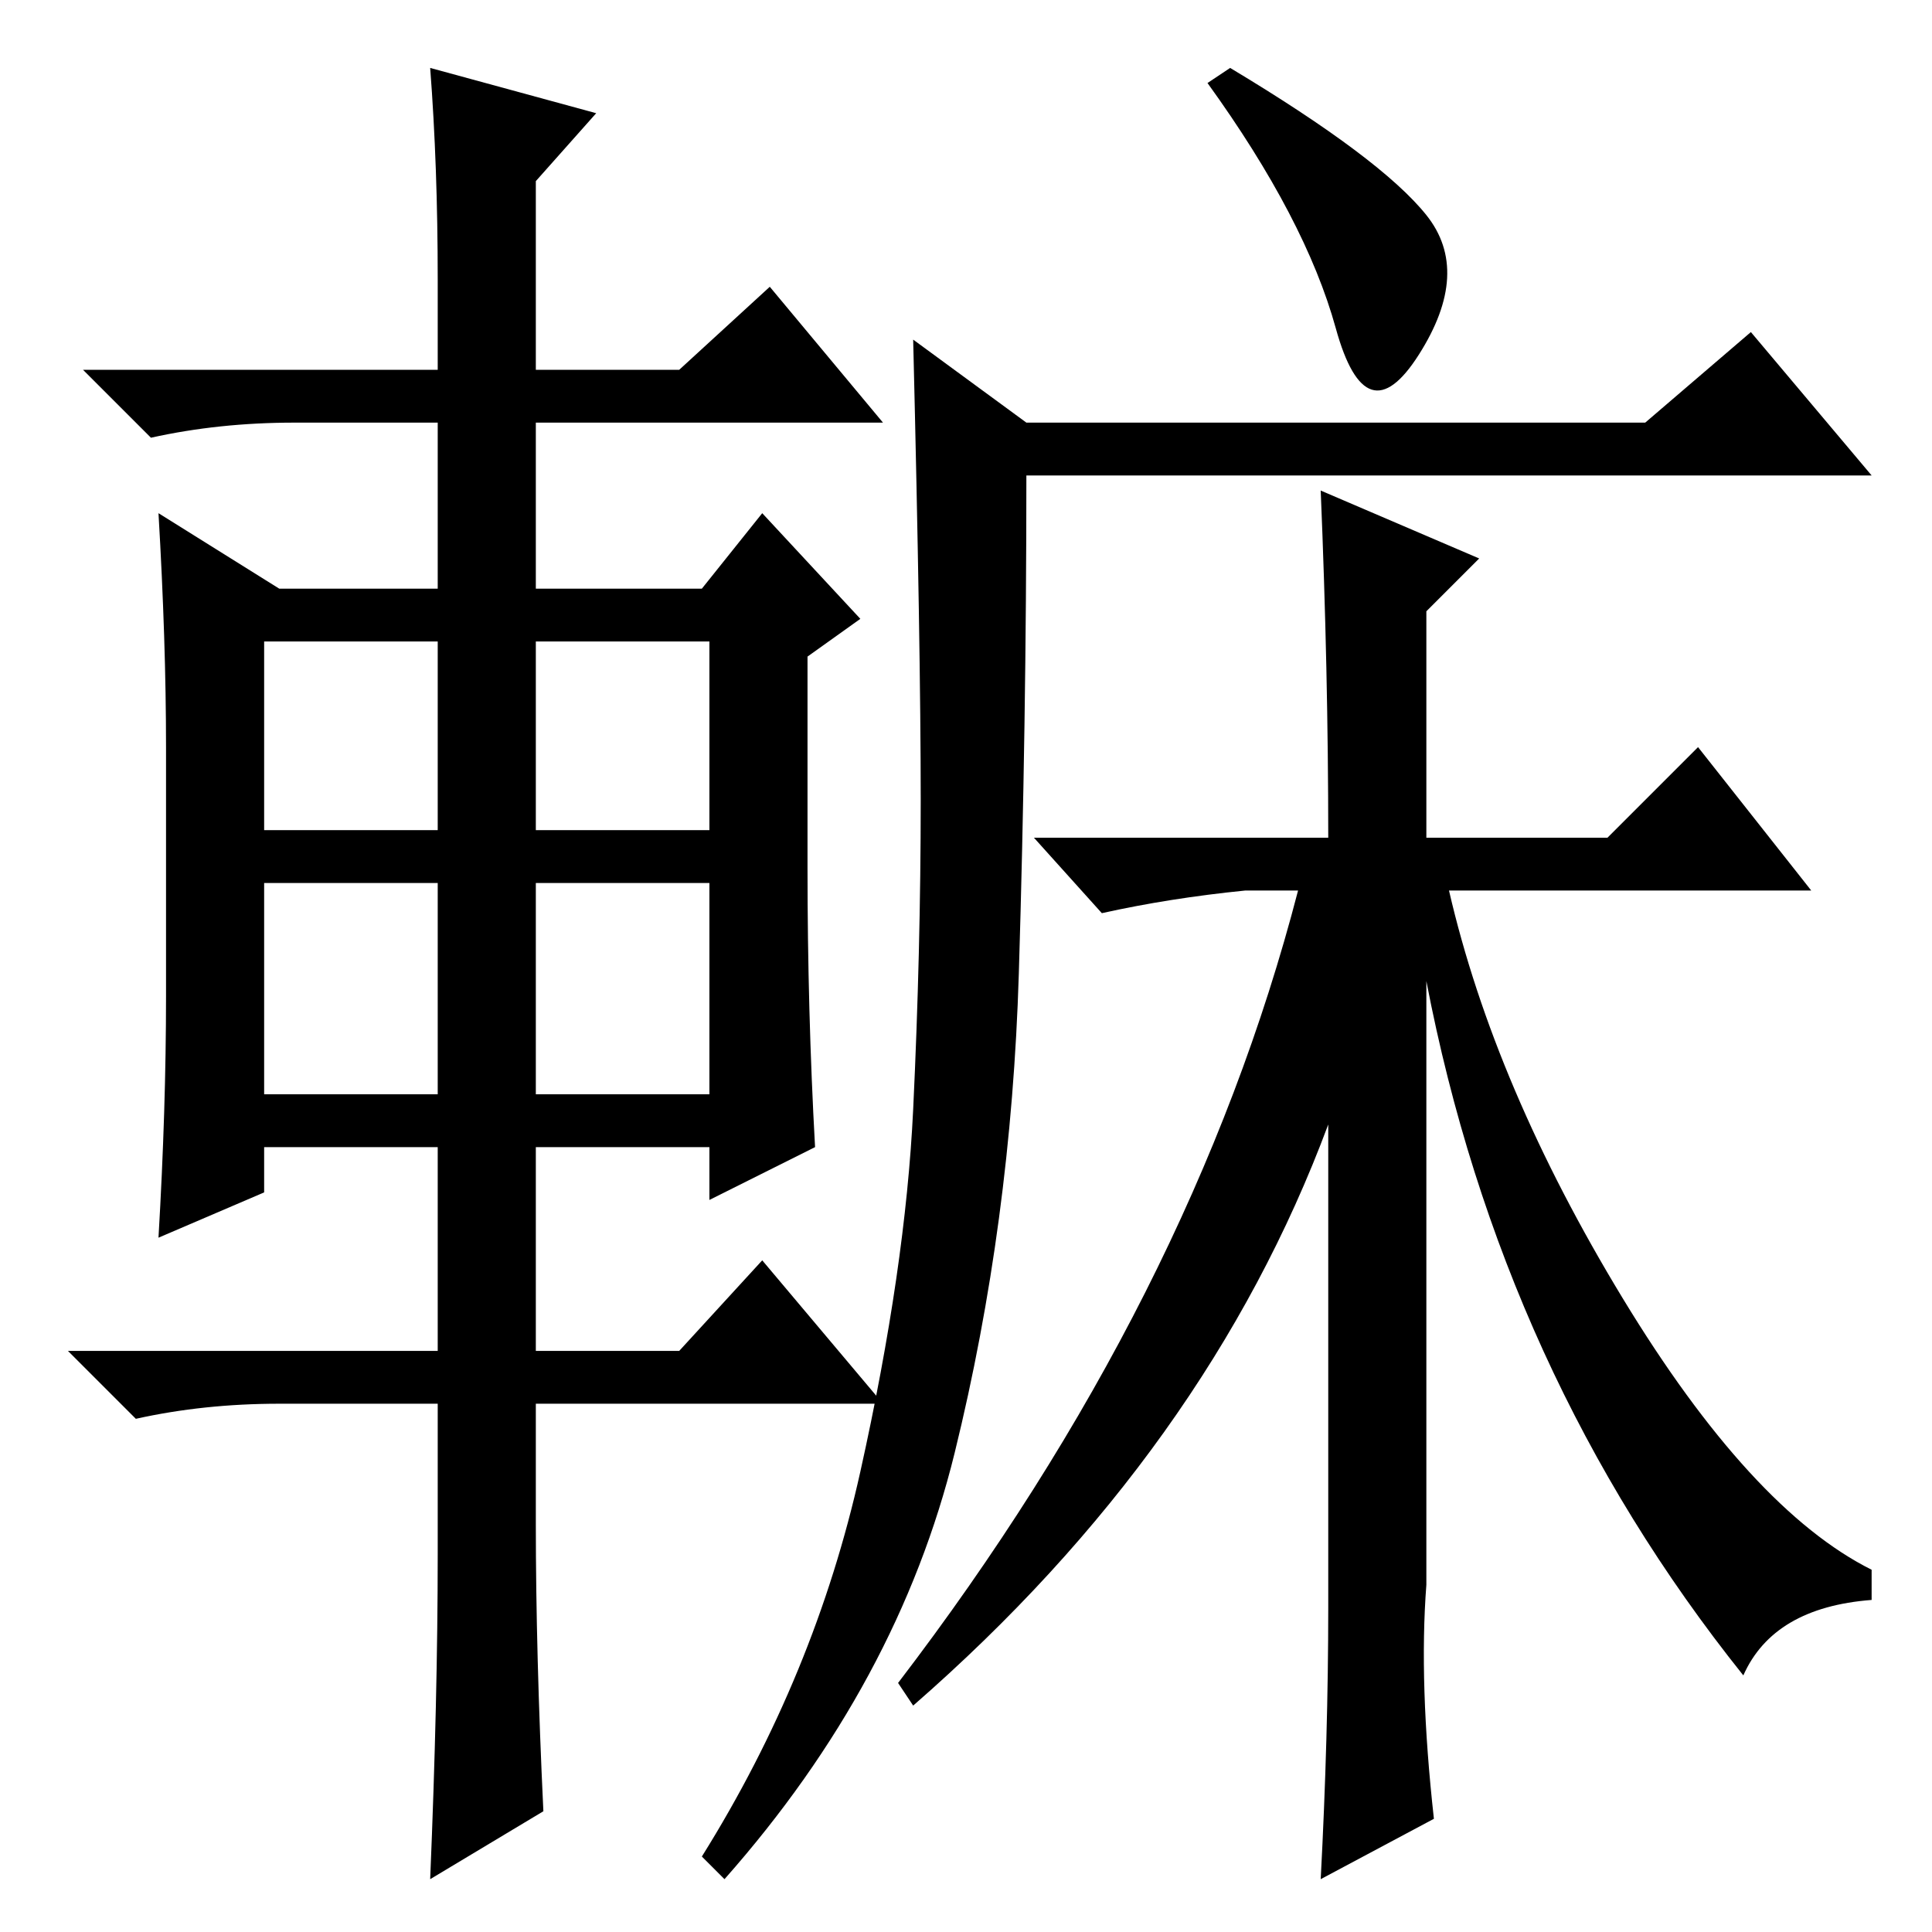 <?xml version="1.0" standalone="no"?>
<!DOCTYPE svg PUBLIC "-//W3C//DTD SVG 1.1//EN" "http://www.w3.org/Graphics/SVG/1.1/DTD/svg11.dtd" >
<svg xmlns="http://www.w3.org/2000/svg" xmlns:xlink="http://www.w3.org/1999/xlink" version="1.1" viewBox="0 -36 256 256">
  <g transform="matrix(1 0 0 -1 0 220)">
   <path fill="currentColor"
d="M160 245l3 2q20 -12 26 -19.5t-1 -18.5t-11 3.5t-17 32.5zM218 200l14 12l16 -19h-112q0 -33 -1 -66t-8.5 -63.5t-30.5 -56.5l-3 3q15 24 21 51t7 48t1 41t-1 61l15 -11h82zM175 191l21 -9l-7 -7v-30h24l12 12l15 -19h-48q6 -26 23 -54t33 -36v-4q-13 -1 -17 -10
q-32 40 -42 92v-80q-1 -13 1 -31l-15 -8q1 19 1 36v64q-16 -43 -55 -77l-2 3q39 51 53 105h-7q-10 -1 -19 -3l-9 10h39q0 22 -1 46zM58 219q0 15 -1 28l22 -6l-8 -9v-25h19l12 11l15 -18h-46v-22h22l8 10l13 -14l-7 -5v-28q0 -19 1 -37l-14 -7v7h-23v-27h19l11 12l16 -19
h-46v-16q0 -17 1 -38l-15 -9q1 24 1 43v20h-21q-10 0 -19 -2l-9 9h49v27h-23v-6l-14 -6q1 17 1 32v33q0 14 -1 31l16 -10h21v22h-19q-10 0 -19 -2l-9 9h47v12zM35 171v-25h23v25h-23zM71 171v-25h23v25h-23zM71 139v-28h23v28h-23zM35 139v-28h23v28h-23z" />
  </g>

</svg>
